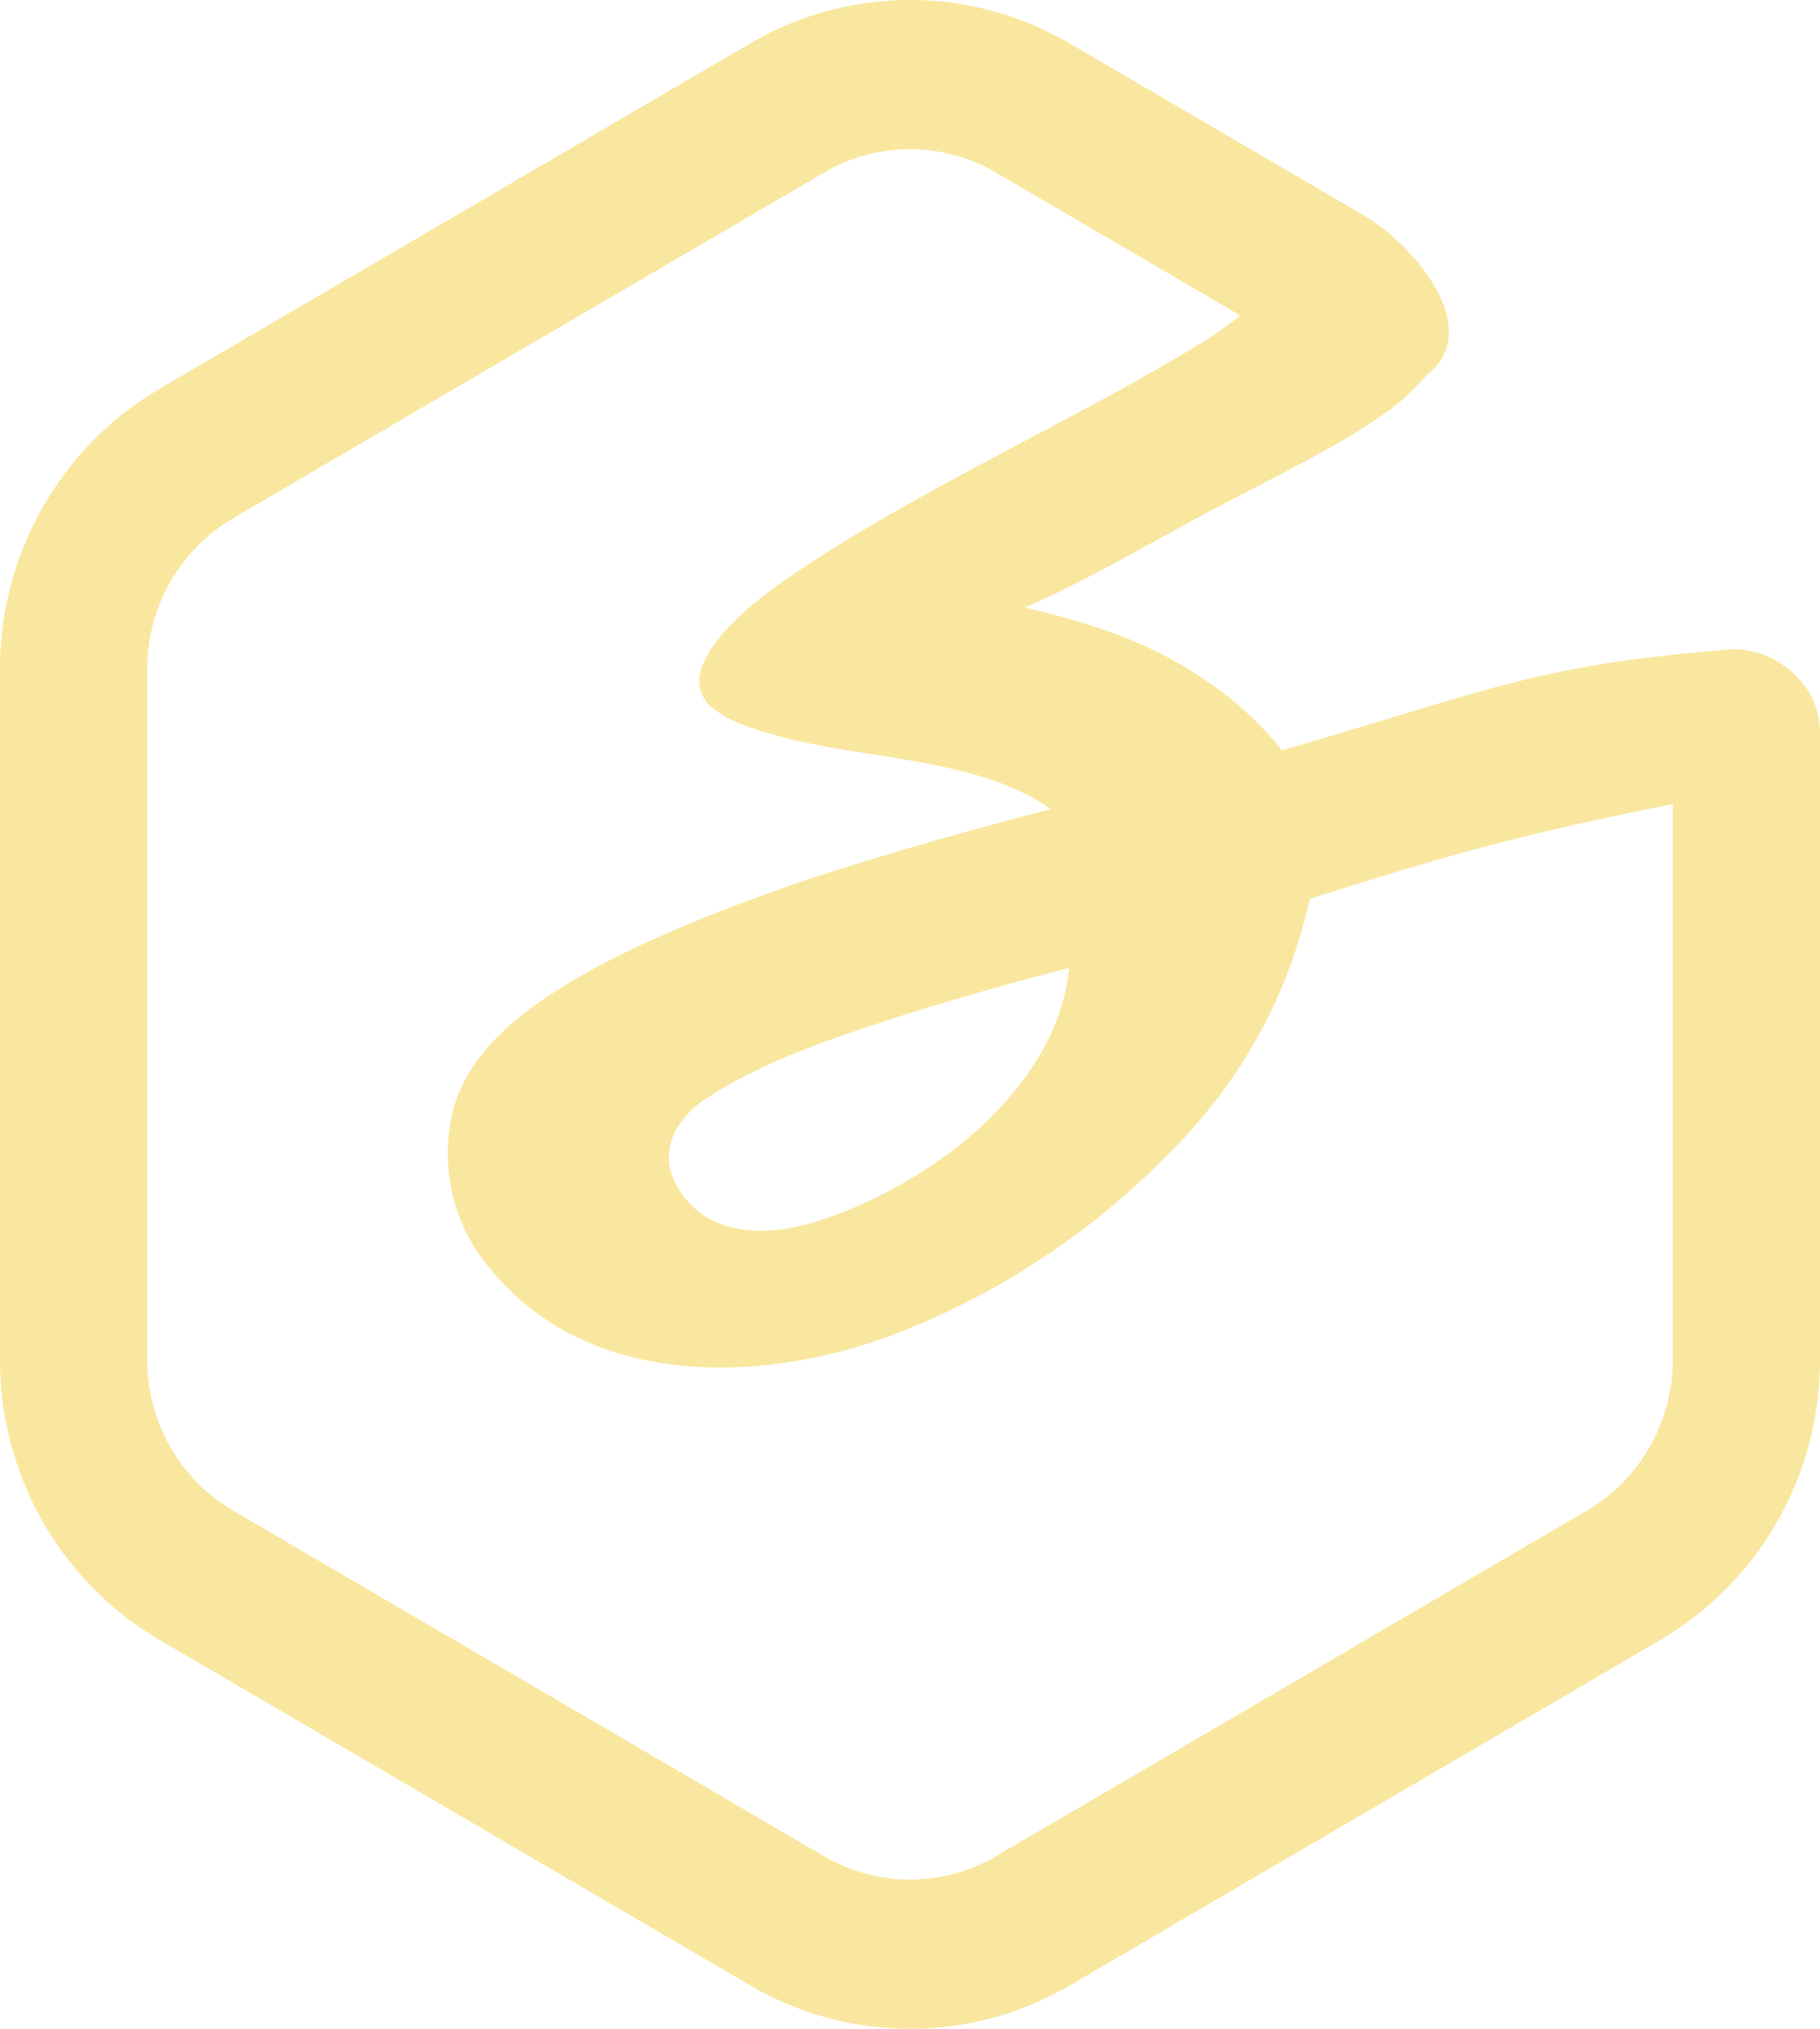 <svg width="70" height="78" viewBox="0 0 70 78" fill="none" xmlns="http://www.w3.org/2000/svg"><path fill-rule="evenodd" clip-rule="evenodd" d="M70 28.163v24.122c0 4.44-2.34 8.544-6.138 10.765L41.138 76.335a12.144 12.144 0 0 1-12.276 0L6.138 63.05C2.34 60.83 0 56.726 0 52.285v-26.57c0-4.44 2.34-8.544 6.138-10.765L28.862 1.665a12.144 12.144 0 0 1 12.276 0L52.5 8.308c1.772 1.035 4.722 4.34 2.33 6.15-1.248 1.54-3.426 2.668-7.589 4.823-2.611 1.353-5.127 2.892-7.82 4.08 2.154.498 4.24 1.135 6.155 2.285 1.555.934 2.796 2.003 3.723 3.206a428.4 428.4 0 0 0 4.122-1.23c5.043-1.525 7.132-2.156 12.996-2.646C68.245 24.823 70 26.279 70 28.163ZM31.695 6.634a6.54 6.54 0 0 1 6.61 0l9.396 5.493c-.387.31-.817.626-1.3.94-5.28 3.236-11.024 5.69-16.14 9.184-1.034.707-4.439 3.226-3.023 4.809.702.682 1.783.983 2.712 1.241 3.248.903 7.689.822 10.469 2.81-3.85.994-7.175 1.966-9.974 2.915-2.807.98-5.136 1.943-6.988 2.888-2.364 1.24-5.42 3.063-6.065 5.925a6.795 6.795 0 0 0 1.418 5.883c3.926 4.911 11.138 4.48 16.321 2.286a29.659 29.659 0 0 0 9.578-6.407c2.888-2.82 4.775-6.076 5.668-10.04 6.845-2.2 9.5-2.727 13.957-3.648v21.372a6.71 6.71 0 0 1-3.305 5.796L38.305 71.366a6.539 6.539 0 0 1-6.61 0L8.97 58.081a6.71 6.71 0 0 1-3.305-5.796v-26.57A6.71 6.71 0 0 1 8.97 19.92L31.695 6.634Zm3.113 32.375a126.26 126.26 0 0 1 6.317-1.797c-.467 4.708-5.417 8.341-9.512 9.68-1.792.625-4.165.768-5.4-1.009-.96-1.37-.402-2.656.8-3.55 2.281-1.532 5.011-2.42 7.601-3.26l.194-.064Z" fill="#F9E79F"/></svg>